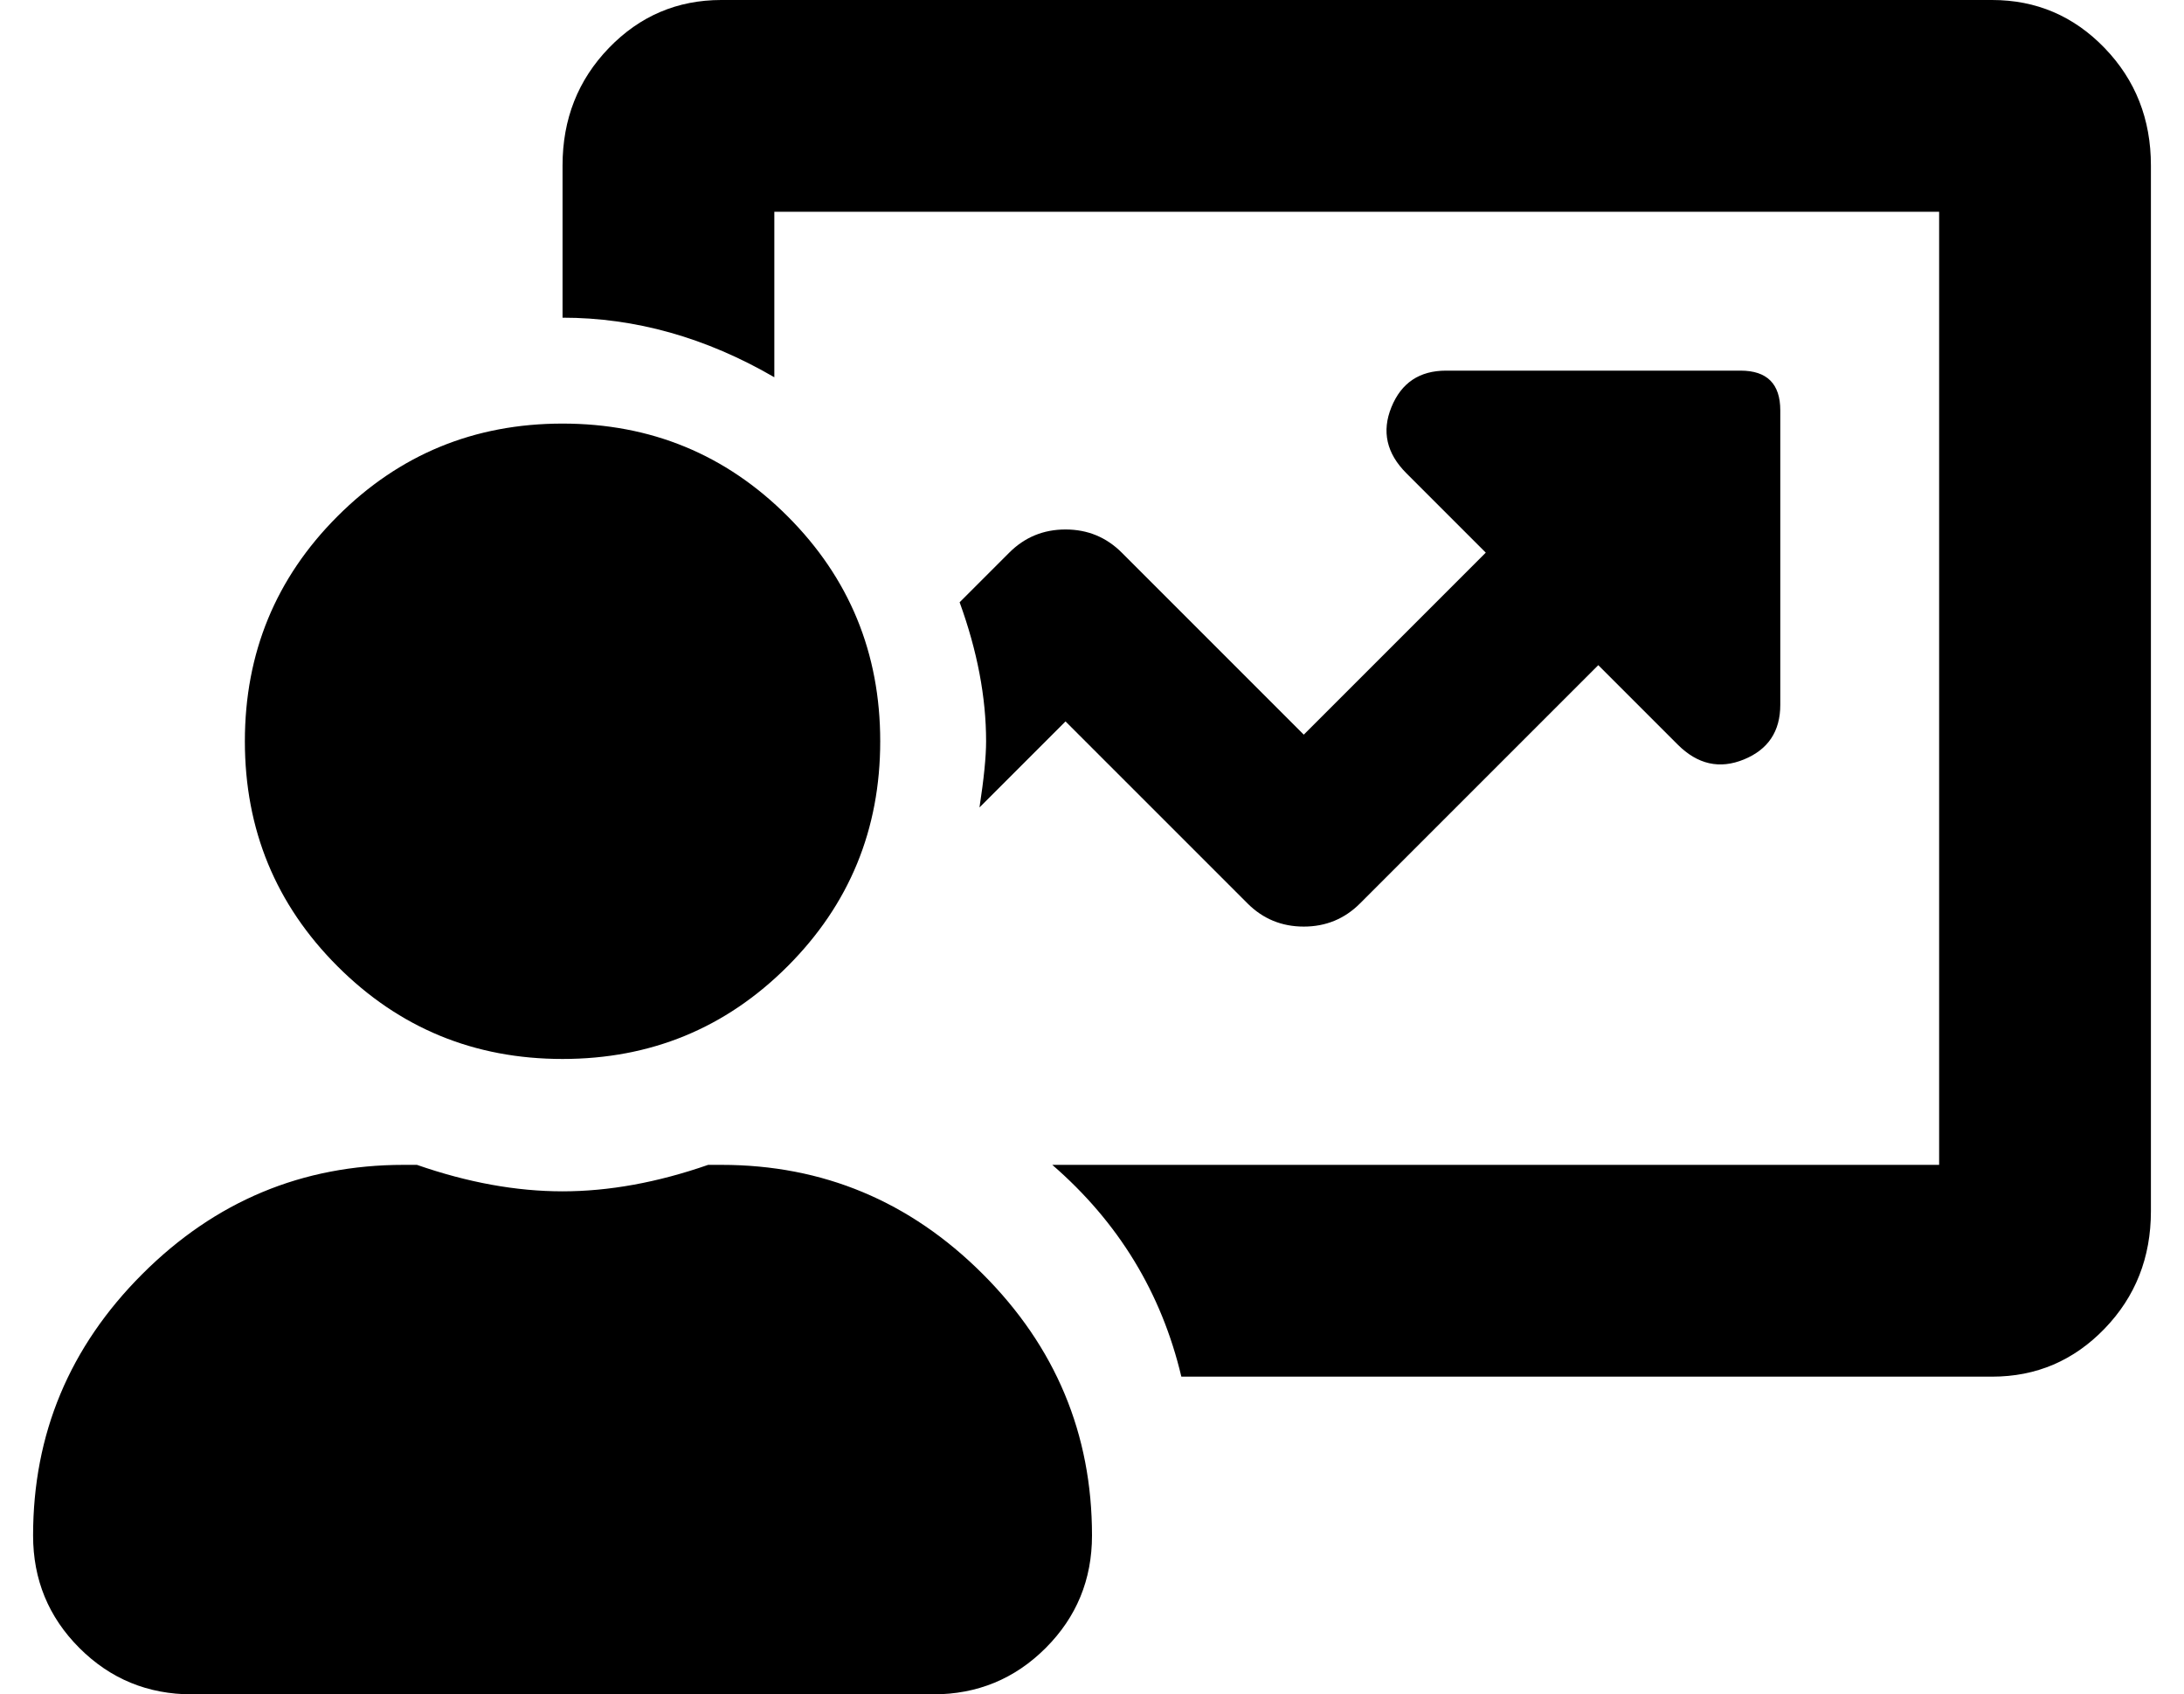<?xml version="1.0" standalone="no"?>
<!DOCTYPE svg PUBLIC "-//W3C//DTD SVG 1.1//EN" "http://www.w3.org/Graphics/SVG/1.1/DTD/svg11.dtd" >
<svg xmlns="http://www.w3.org/2000/svg" xmlns:xlink="http://www.w3.org/1999/xlink" version="1.1" viewBox="-10 0 660 512">
   <path fill="currentColor"
d="M208 352q46 0 79 33t33 79q0 20 -14 34t-34 14h-224q-20 0 -34 -14t-14 -34q0 -46 33 -79t79 -33h4q23 8 44 8t44 -8h4zM592 0q20 0 34 14.5t14 35.5v316q0 21 -14 35.5t-34 14.5h-245q-9 -38 -39 -64h268v-288h-352v50q-31 -18 -64 -18v-46q0 -21 14 -35.5t34 -14.5h384
zM160 320q-40 0 -68 -28t-28 -68t28 -68t68 -28t68 28t28 68t-28 68t-68 28zM329 167l55 55l55 -55l-24 -24q-9 -9 -4.5 -20t16.5 -11h89q12 0 12 12v89q0 12 -11 16.5t-20 -4.5l-24 -24l-72 72q-7 7 -17 7t-17 -7l-55 -55l-26 26q2 -13 2 -20q0 -20 -8 -42l15 -15
q7 -7 17 -7t17 7z" />
</svg>
